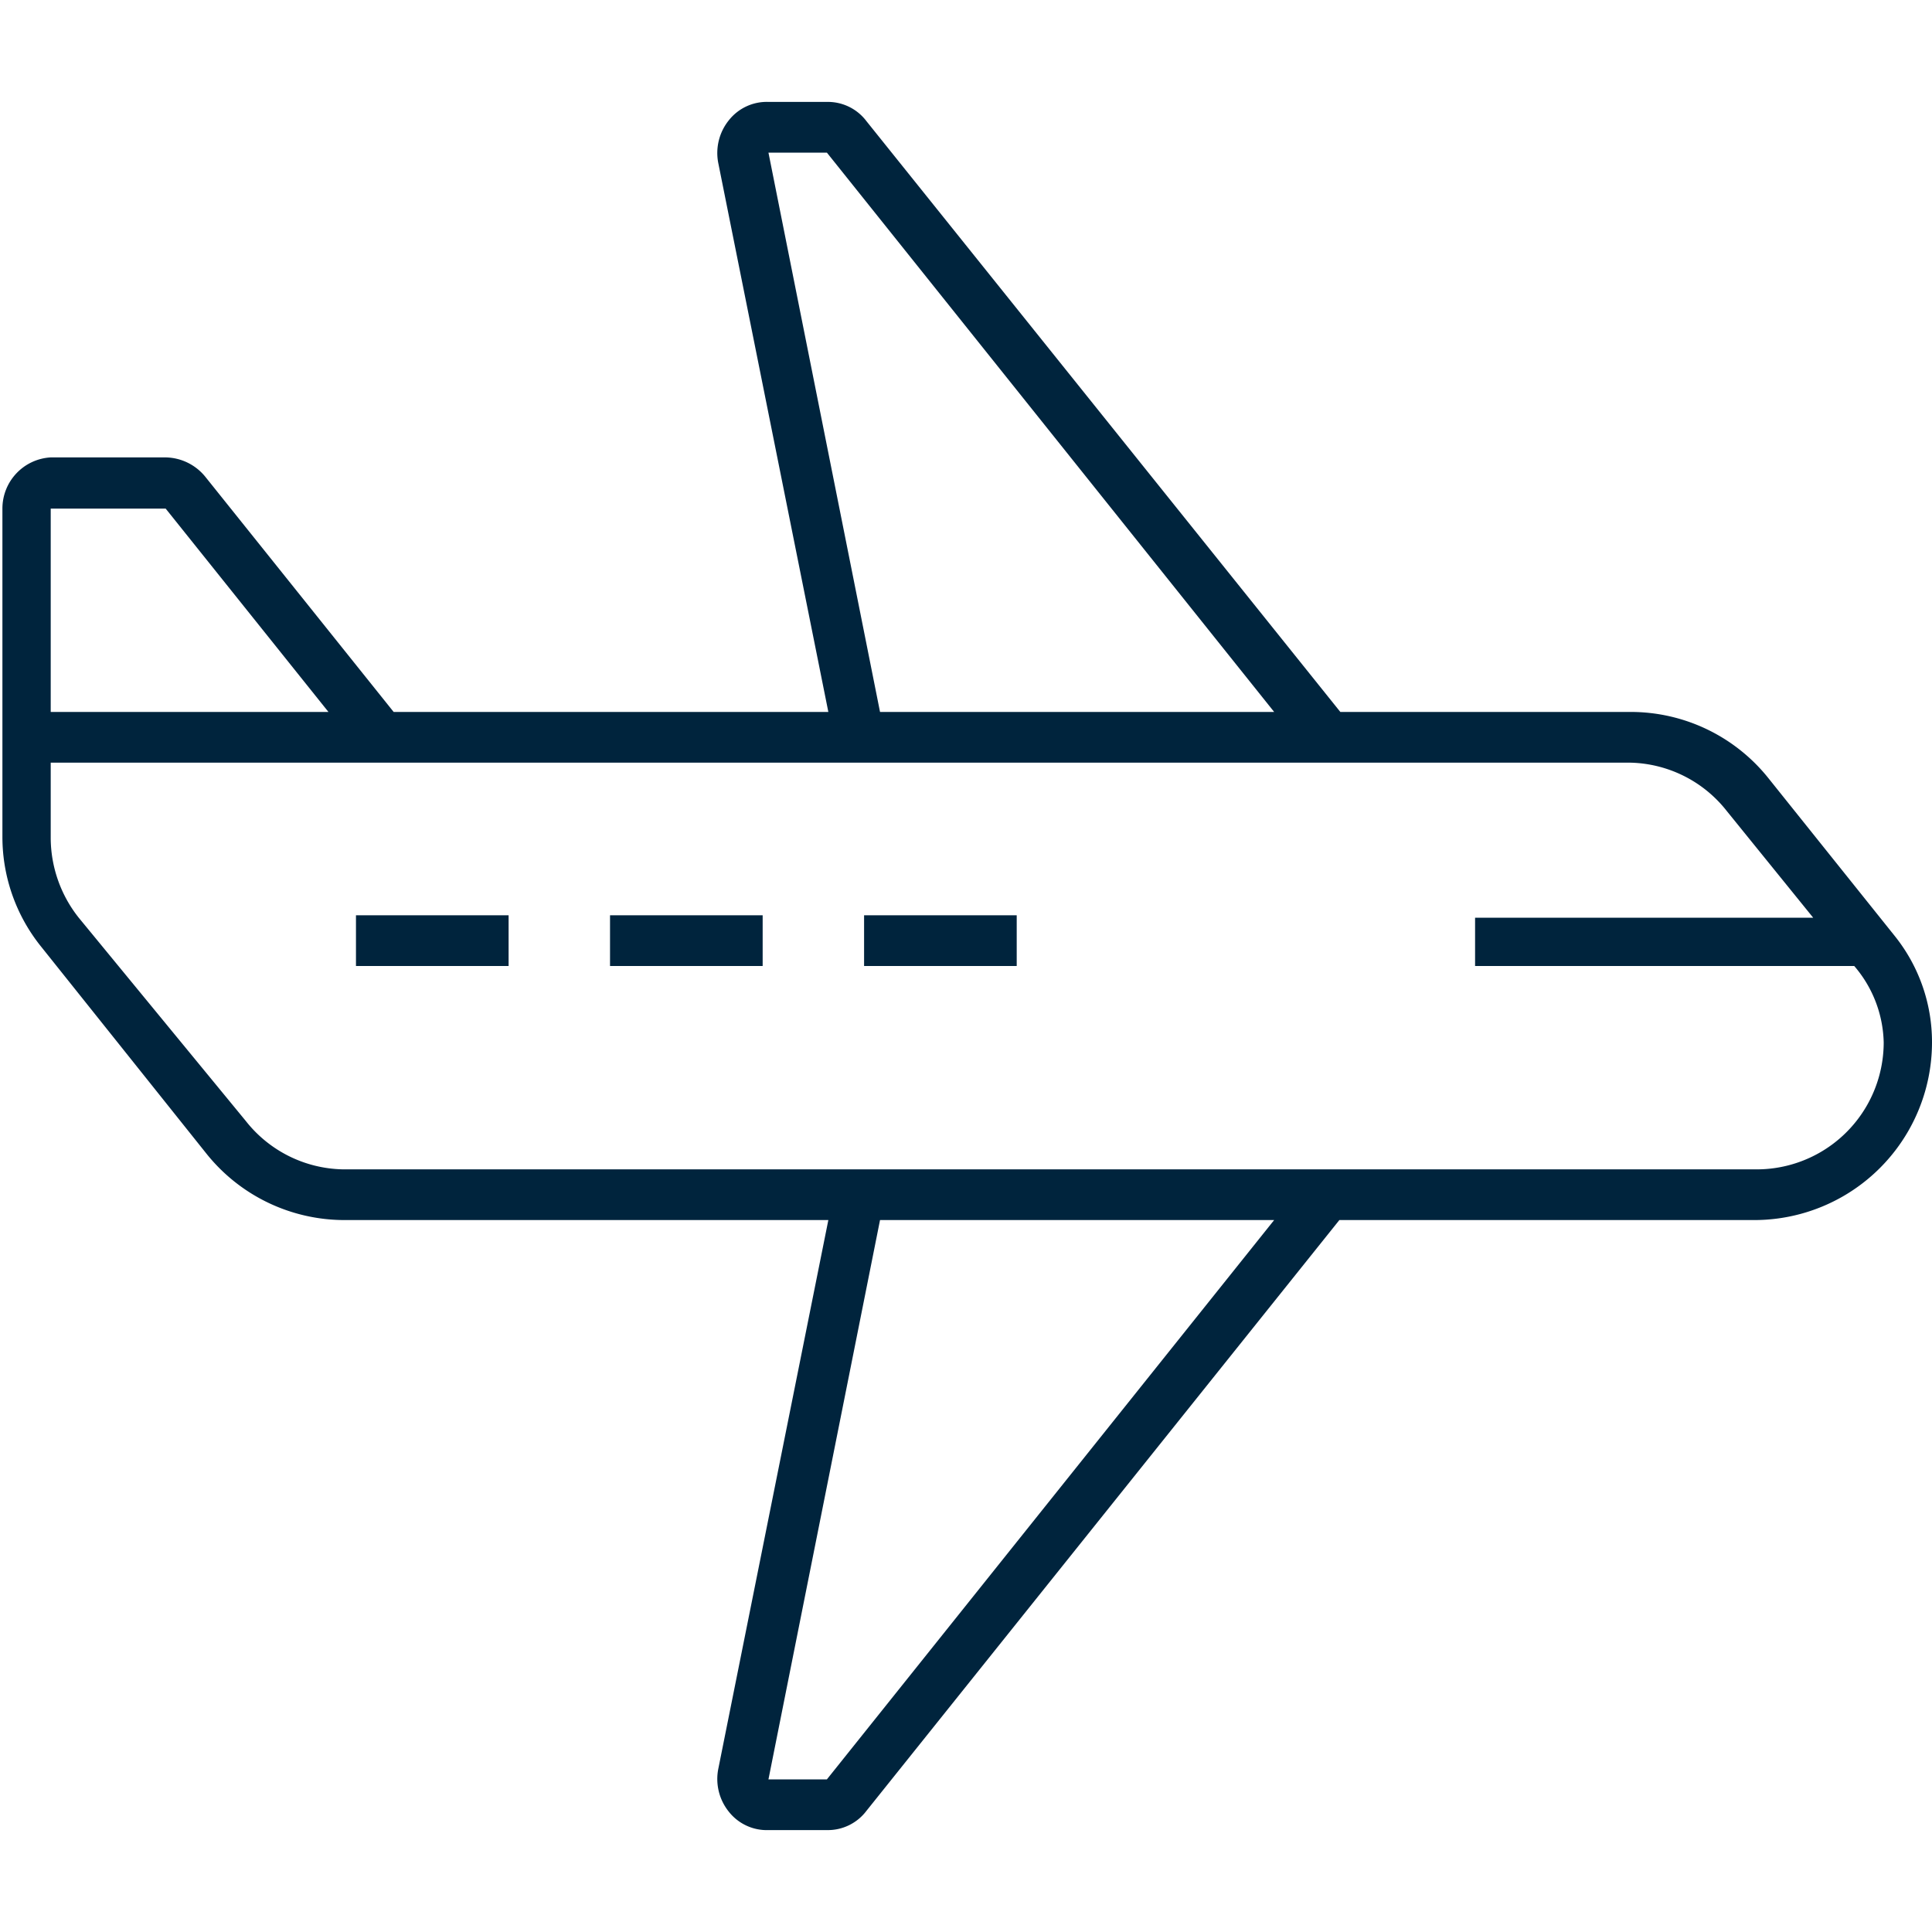 <svg id="Layer_1" data-name="Layer 1" xmlns="http://www.w3.org/2000/svg" viewBox="0 0 40 40"><defs><style>.cls-1{fill:#00243d;}</style></defs><rect class="cls-1" x="7.37" y="18.95" width="3.16" height="1.05"/><rect class="cls-1" x="12.63" y="18.95" width="3.16" height="1.05"/><rect class="cls-1" x="17.89" y="18.95" width="3.16" height="1.05"/><path class="cls-1" d="M39.23,19.38l-2.61-3.26a3.65,3.65,0,0,0-2.87-1.38h-6L17.94,2.51a1,1,0,0,0-.82-.4H15.91a1,1,0,0,0-.82.38,1.08,1.08,0,0,0-.22.88l2.28,11.37h-9L4.25,9.87a1.08,1.08,0,0,0-.82-.4H1.05a1.06,1.06,0,0,0-1,1.06v6.79a3.62,3.62,0,0,0,.81,2.29l3.41,4.27a3.66,3.66,0,0,0,2.87,1.38H17.15L14.87,36.63a1.08,1.08,0,0,0,.22.88,1,1,0,0,0,.82.38h1.21a1,1,0,0,0,.82-.4l9.79-12.23h8.59A3.68,3.68,0,0,0,40,21.58,3.51,3.51,0,0,0,39.23,19.38ZM15.91,3.16h1.21l9.26,11.58H18.22ZM1.05,10.53H3.43L6.8,14.74H1.05ZM17.12,36.84H15.91l2.31-11.58h8.16Zm19.2-12.63H7.09a2.62,2.62,0,0,1-2-1L1.63,19a2.67,2.67,0,0,1-.58-1.64V15.79h32.7a2.61,2.61,0,0,1,2,1L37.54,19h-7V20h7.85l0,0A2.51,2.51,0,0,1,39,21.58,2.63,2.63,0,0,1,36.32,24.21Z"/></svg>